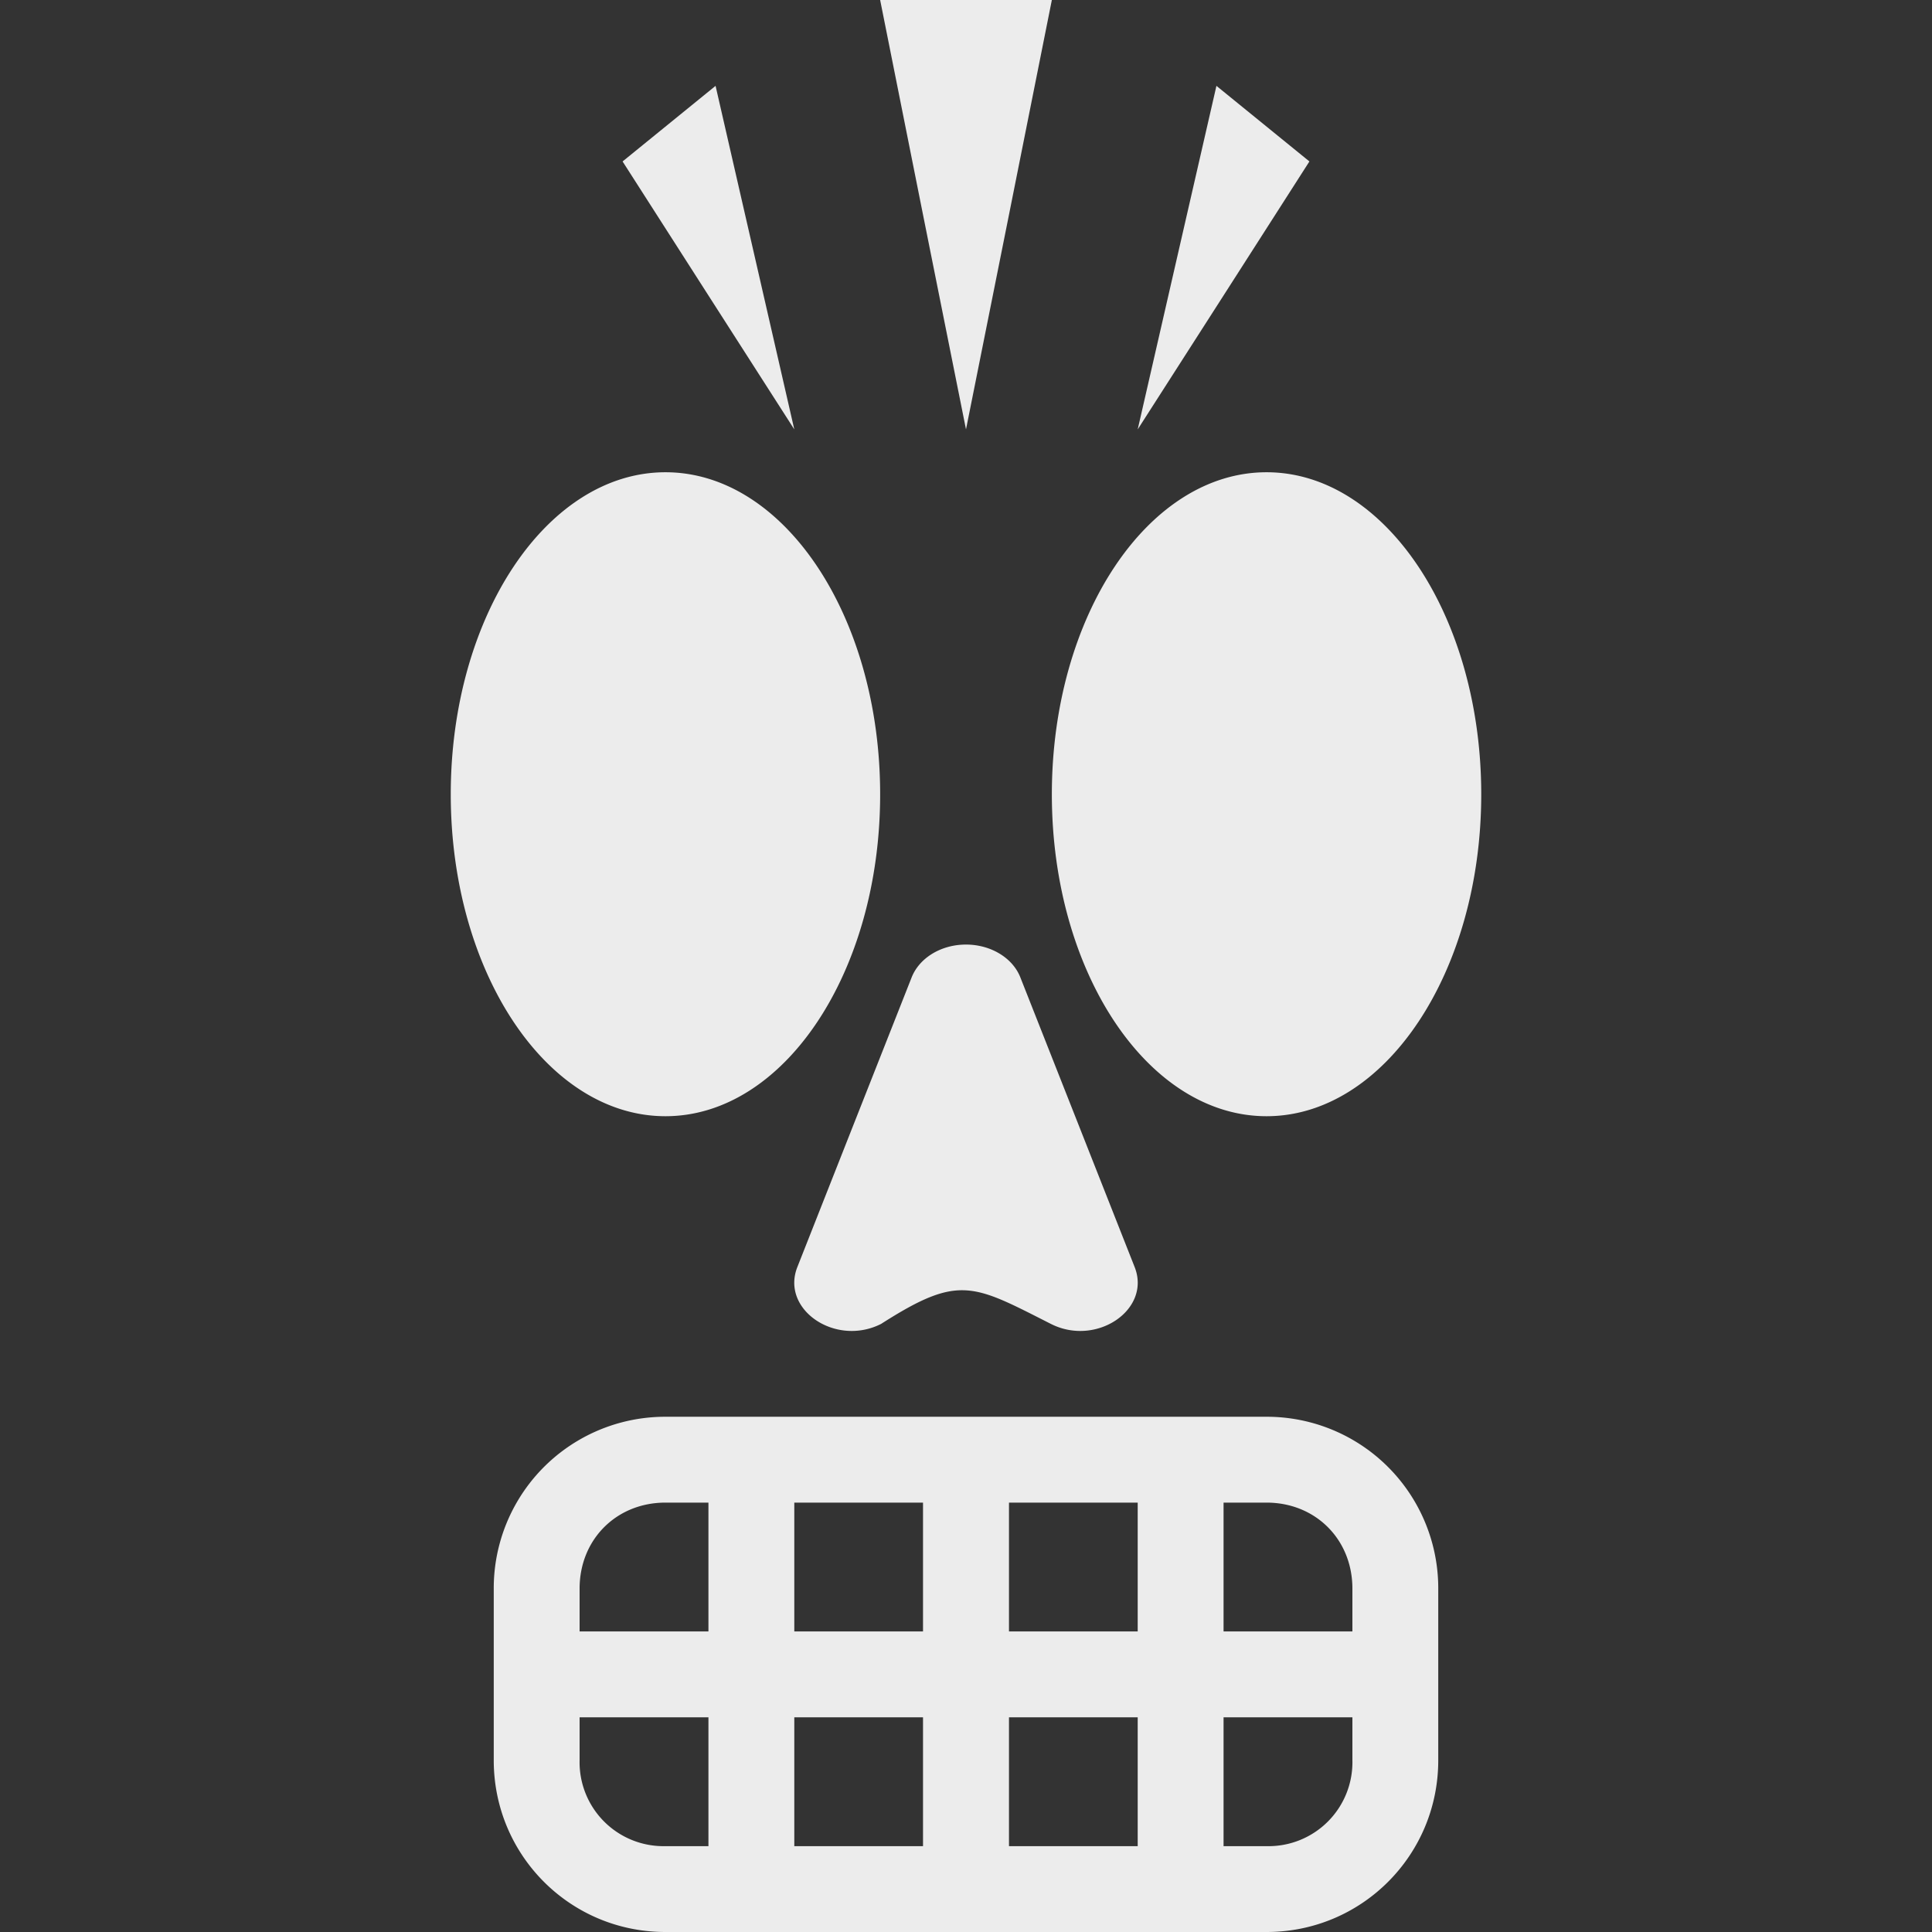 <svg xmlns="http://www.w3.org/2000/svg" width="16" height="16">
    <rect width="100%" height="100%" fill="#333333" stroke="none"/>
    <defs>
        <linearGradient id="arrongin" x1="0%" x2="0%" y1="0%" y2="100%">
            <stop offset="0%" style="stop-color:#dd9b44;stop-opacity:1"/>
            <stop offset="100%" style="stop-color:#ad6c16;stop-opacity:1"/>
        </linearGradient>
        <linearGradient id="aurora" x1="0%" x2="0%" y1="0%" y2="100%">
            <stop offset="0%" style="stop-color:#09d4df;stop-opacity:1"/>
            <stop offset="100%" style="stop-color:#9269f4;stop-opacity:1"/>
        </linearGradient>
        <linearGradient id="cyberneon" x1="0%" x2="0%" y1="0%" y2="100%">
            <stop offset="0" style="stop-color:#0abdc6;stop-opacity:1"/>
            <stop offset="1" style="stop-color:#ea00d9;stop-opacity:1"/>
        </linearGradient>
        <linearGradient id="fitdance" x1="0%" x2="0%" y1="0%" y2="100%">
            <stop offset="0%" style="stop-color:#1ad6ab;stop-opacity:1"/>
            <stop offset="100%" style="stop-color:#329db6;stop-opacity:1"/>
        </linearGradient>
        <linearGradient id="oomox" x1="0%" x2="0%" y1="0%" y2="100%">
            <stop offset="0%" style="stop-color:#efefe7;stop-opacity:1"/>
            <stop offset="100%" style="stop-color:#8f8f8b;stop-opacity:1"/>
        </linearGradient>
        <linearGradient id="rainblue" x1="0%" x2="0%" y1="0%" y2="100%">
            <stop offset="0%" style="stop-color:#00f260;stop-opacity:1"/>
            <stop offset="100%" style="stop-color:#0575e6;stop-opacity:1"/>
        </linearGradient>
        <linearGradient id="sunrise" x1="0%" x2="0%" y1="0%" y2="100%">
            <stop offset="0%" style="stop-color:#ff8501;stop-opacity:1"/>
            <stop offset="100%" style="stop-color:#ffcb01;stop-opacity:1"/>
        </linearGradient>
        <linearGradient id="telinkrin" x1="0%" x2="0%" y1="0%" y2="100%">
            <stop offset="0%" style="stop-color:#b2ced6;stop-opacity:1"/>
            <stop offset="100%" style="stop-color:#6da5b7;stop-opacity:1"/>
        </linearGradient>
        <linearGradient id="60spsycho" x1="0%" x2="0%" y1="0%" y2="100%">
            <stop offset="0%" style="stop-color:#df5940;stop-opacity:1"/>
            <stop offset="25%" style="stop-color:#d8d15f;stop-opacity:1"/>
            <stop offset="50%" style="stop-color:#e9882a;stop-opacity:1"/>
            <stop offset="100%" style="stop-color:#279362;stop-opacity:1"/>
        </linearGradient>
        <linearGradient id="90ssummer" x1="0%" x2="0%" y1="0%" y2="100%">
            <stop offset="0%" style="stop-color:#f618c7;stop-opacity:1"/>
            <stop offset="20%" style="stop-color:#94ffab;stop-opacity:1"/>
            <stop offset="50%" style="stop-color:#fbfd54;stop-opacity:1"/>
            <stop offset="100%" style="stop-color:#0f83ae;stop-opacity:1"/>
        </linearGradient>
        <style id="current-color-scheme" type="text/css">
            .ColorScheme-Highlight{color:#5294e2}
        </style>
    </defs>
    <path fill="currentColor" d="m7.289 0 .355 1.778L8 3.556l.356-1.778L8.711 0H7.289ZM5.926.711l-.385.313-.385.313.711 1.11.711 1.109-.326-1.423L5.926.711Zm4.148 0-.326 1.422-.326 1.423.711-1.109.711-1.11-.385-.313-.385-.313Zm-4.563 3.2c-.982 0-1.778 1.194-1.778 2.667 0 1.473.796 2.666 1.778 2.666s1.778-1.193 1.778-2.666c0-1.473-.796-2.667-1.778-2.667Zm4.978 0c-.982 0-1.778 1.194-1.778 2.667 0 1.473.796 2.666 1.778 2.666s1.778-1.193 1.778-2.666c0-1.473-.796-2.667-1.778-2.667ZM7.976 7.823c-.195.008-.364.115-.426.271l-.474 1.201-.473 1.199c-.138.352.317.661.694.47.646-.413.758-.328 1.406 0 .377.191.832-.118.694-.47l-.473-1.199-.474-1.201c-.067-.17-.262-.28-.474-.271Zm-2.465 3.91a1.42 1.42 0 0 0-1.422 1.423v1.422c0 .788.634 1.422 1.422 1.422h4.978c.788 0 1.422-.634 1.422-1.422v-1.422a1.42 1.42 0 0 0-1.422-1.423H5.511Zm0 .711h.356v1.067H4.8v-.355c0-.407.305-.712.711-.712Zm1.067 0h1.066v1.067H6.578v-1.067Zm1.778 0h1.066v1.067H8.356v-1.067Zm1.777 0h.356c.406 0 .711.305.711.712v.355h-1.067v-1.067ZM4.8 14.222h1.067v1.067h-.356a.695.695 0 0 1-.711-.711v-.356Zm1.778 0h1.066v1.067H6.578v-1.067Zm1.778 0h1.066v1.067H8.356v-1.067Zm1.777 0H11.2v.356a.695.695 0 0 1-.711.711h-.356v-1.067Z" style="color:#ececec"/>
</svg>
